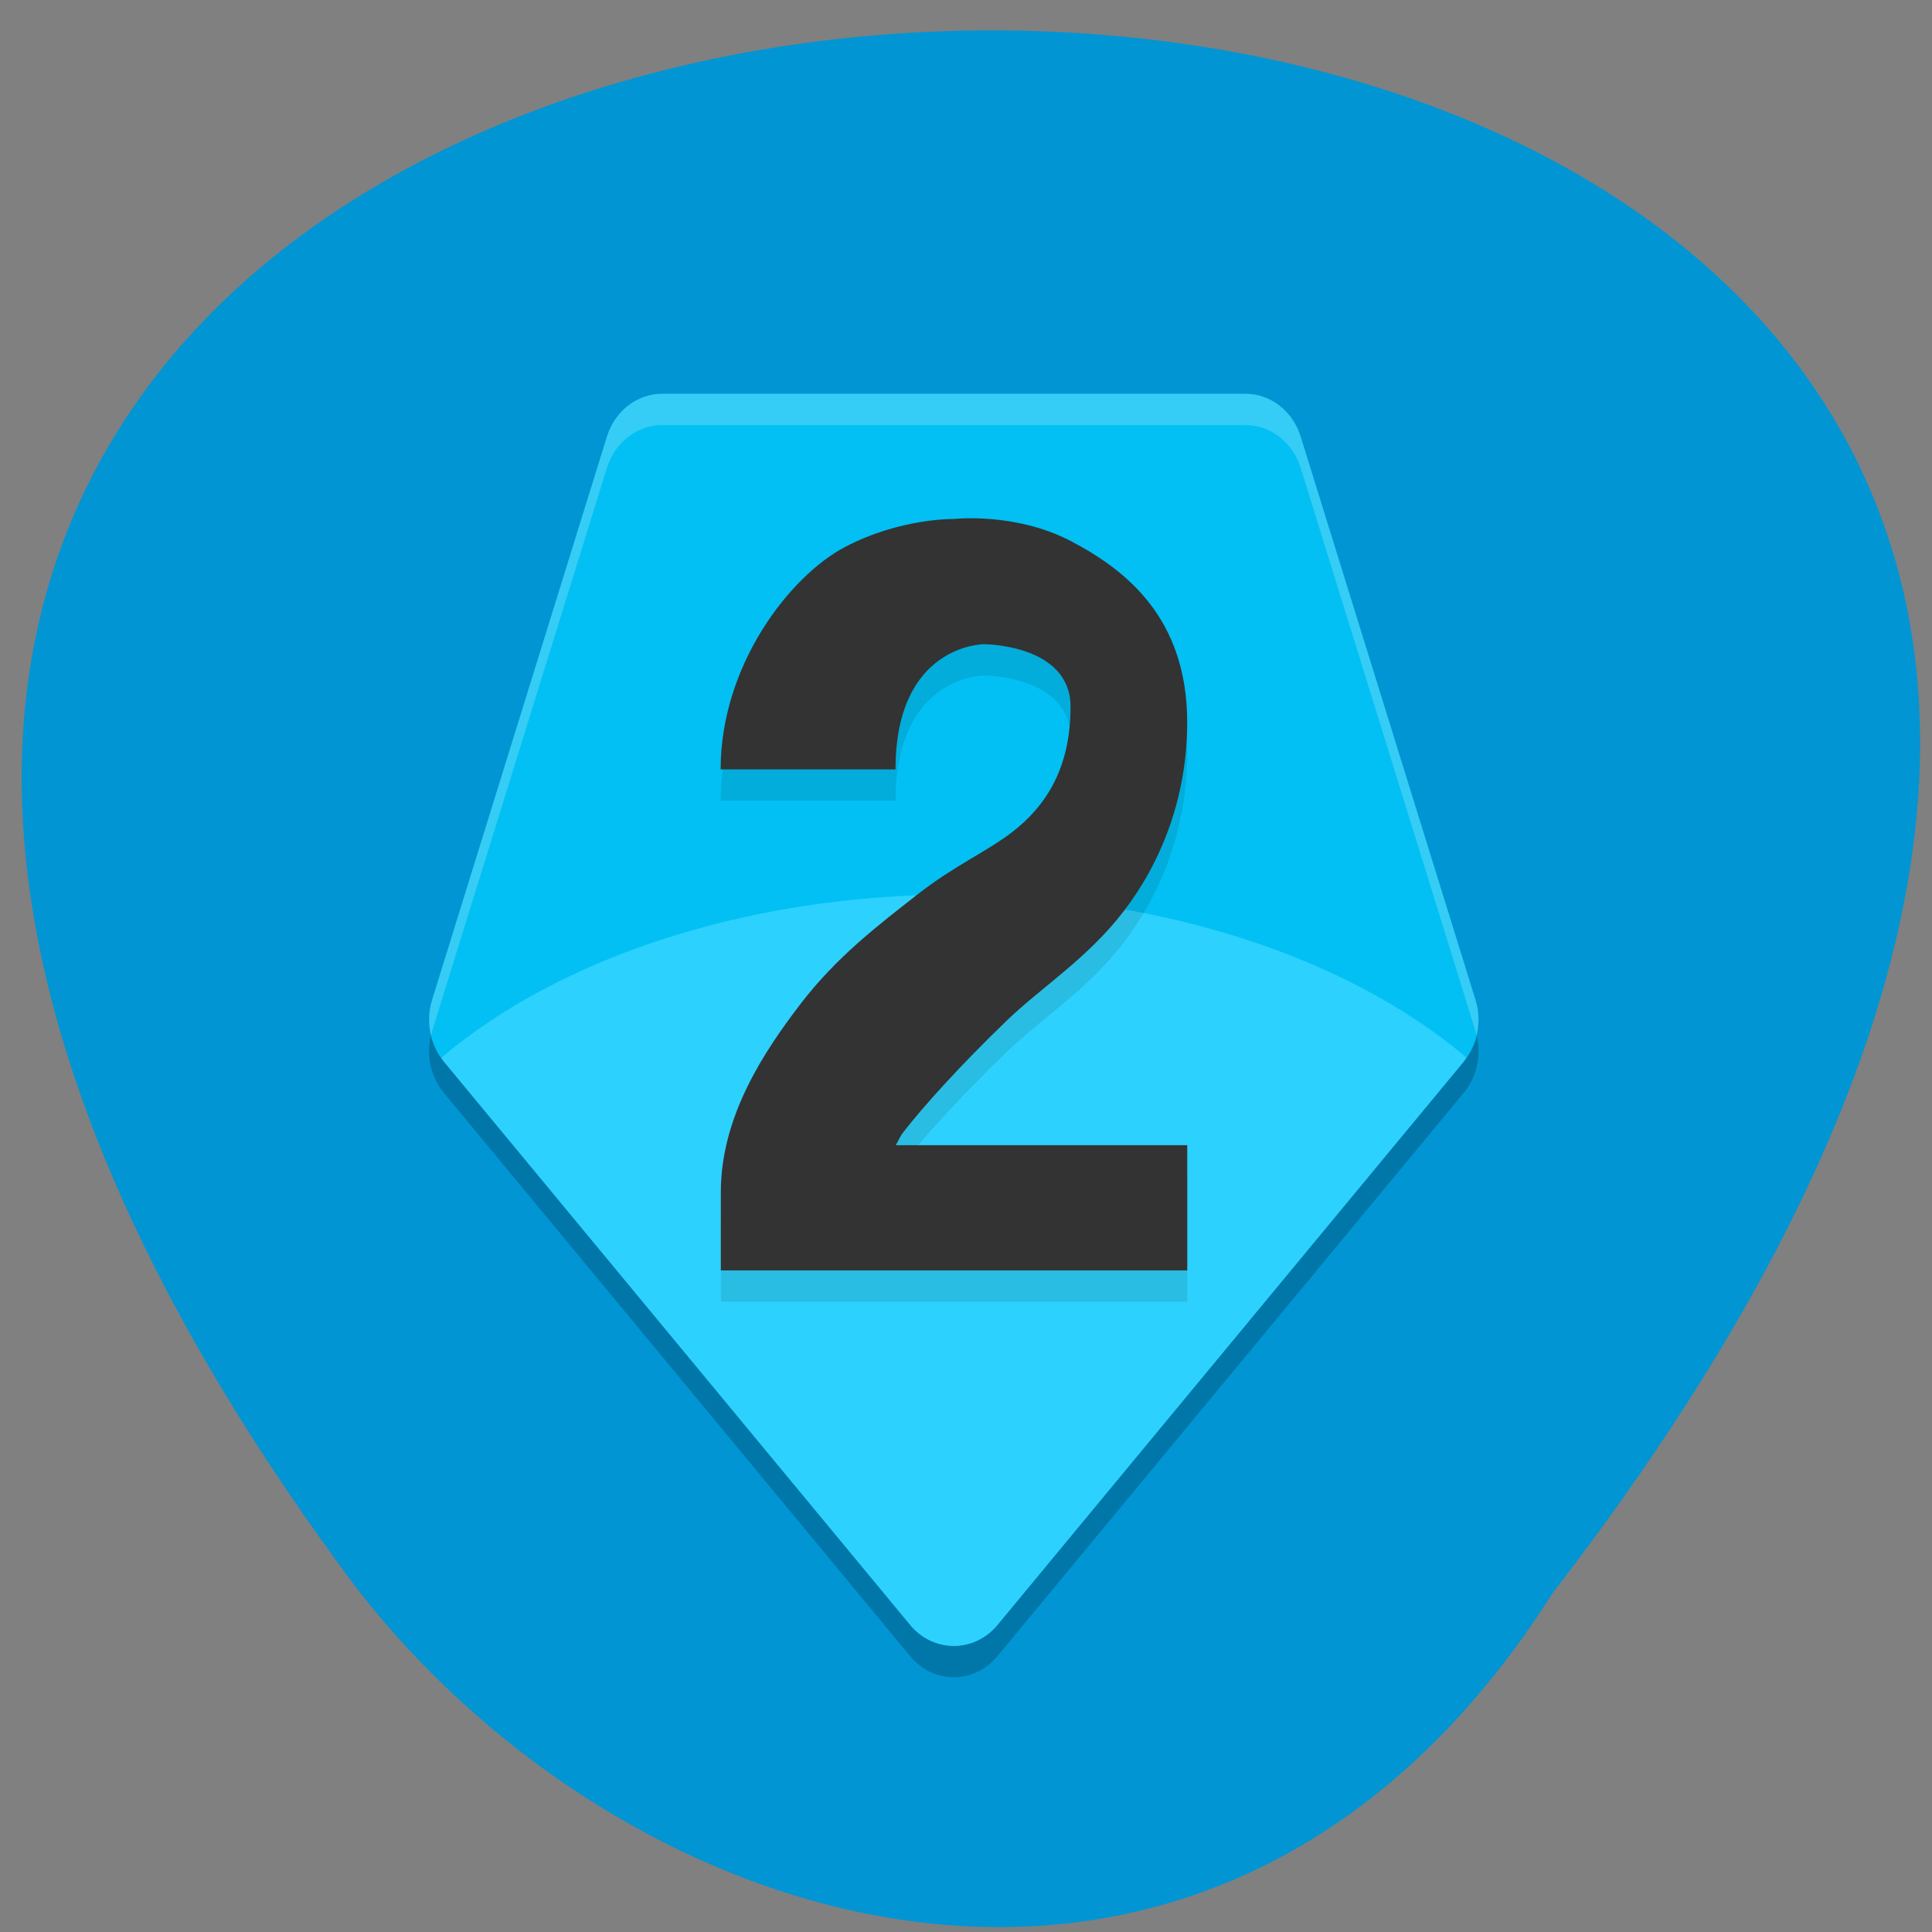<svg xmlns="http://www.w3.org/2000/svg" viewBox="0 0 256 256"><rect x="0" y="0" width="256" height="256" fill="#808080" stroke="none"/><path d="m 205.72 211.11 c 214.62 -277.89 -361.7 -273.96 -158.82 -1.131 c 36.697 47.887 114.23 71.47 158.82 1.131 z" fill="#0195d3" color="#000"/><g transform="matrix(3.863 0 0 4.148 33.675 35.584)"><path d="m 14,4.999 c -0.861,0 -1.626,0.55 -1.899,1.367 l -5.999,18 c -0.226,0.68 -0.073,1.426 0.402,1.962 l 15.999,18 c 0.796,0.896 2.196,0.896 2.992,0 l 15.999,-18 c 0.476,-0.536 0.628,-1.282 0.402,-1.962 l -5.999,-18 C 35.625,5.549 34.861,4.998 33.999,4.999" opacity="0.2"/><path d="M 14,4 C 13.139,3.999 12.374,4.55 12.101,5.367 l -5.999,18 c -0.226,0.678 -0.073,1.426 0.402,1.96 l 15.999,18 c 0.796,0.896 2.196,0.896 2.992,0 l 15.999,-18 c 0.476,-0.534 0.628,-1.282 0.402,-1.96 l -5.999,-18 C 35.625,4.55 34.861,3.999 33.999,4" fill="#02c0f3"/><path d="M 24 20 A 21.999 13 0 0 0 6.423 25.21 c 0.03 0.04 0.049 0.082 0.082 0.118 L 22.504 43.33 c 0.796 0.89 2.196 0.89 2.992 0 L 41.495 25.328 C 41.529 25.29 41.547 25.24 41.577 25.2 A 21.999 13 0 0 0 24 20" fill="#2dd1fd"/><path d="M 14,4 C 13.139,3.999 12.374,4.55 12.101,5.367 l -5.999,18 c -0.125,0.374 -0.125,0.77 -0.027,1.14 0.012,-0.048 0.012,-0.094 0.027,-0.14 l 5.999,-18 C 12.374,5.55 13.139,4.999 14,5 h 19.999 c 0.862,0 1.626,0.55 1.898,1.367 l 5.999,18 c 0.016,0.046 0.016,0.092 0.028,0.14 0.098,-0.37 0.098,-0.766 -0.028,-1.14 l -5.999,-18 C 35.625,4.55 34.861,3.999 33.999,4" opacity="0.2" fill="#fff"/><path d="M 24,9 C 24,9 22.178,8.965 20.279,9.889 18.38,10.812 16.001,13.667 16.001,17 H 22 c 0,-4 3.03,-4 3.03,-4 0,0 2.974,0 2.974,2 0,2 -0.886,3.2 -2,4 -0.876,0.63 -1.97,1.061 -3.256,1.998 -1.285,0.938 -2.76,1.976 -4,3.486 -1.242,1.51 -2.74,3.586 -2.74,6.02 v 2.5 h 15.999 v -4 h -10 c 0.08,-0.11 0.146,-0.278 0.24,-0.39 0.686,-0.834 2.01,-2.192 3.588,-3.608 1.186,-1.06 2.76,-1.976 4,-3.486 1.244,-1.511 2.17,-3.585 2.17,-6.02 0,-3.333 -2.1,-4.875 -4,-5.798 -1.9,-0.923 -4,-0.702 -4,-0.702" opacity="0.1"/><path d="M 24,8 C 24,8 22.178,7.965 20.279,8.889 18.38,9.812 16.001,12.667 16.001,16 H 22 c 0,-4 3.03,-4 3.03,-4 0,0 2.974,0 2.974,2 0,2 -0.886,3.2 -2,4 -0.876,0.63 -1.97,1.061 -3.256,1.998 -1.285,0.938 -2.76,1.976 -4,3.486 -1.242,1.51 -2.74,3.586 -2.74,6.02 v 2.5 h 15.999 v -4 h -10 c 0.08,-0.11 0.146,-0.278 0.24,-0.39 0.686,-0.834 2.01,-2.192 3.588,-3.608 1.186,-1.06 2.76,-1.976 4,-3.486 1.244,-1.511 2.17,-3.585 2.17,-6.02 0,-3.333 -2.1,-4.875 -4,-5.798 -1.9,-0.923 -4,-0.702 -4,-0.702" fill="#333"/></g></svg>